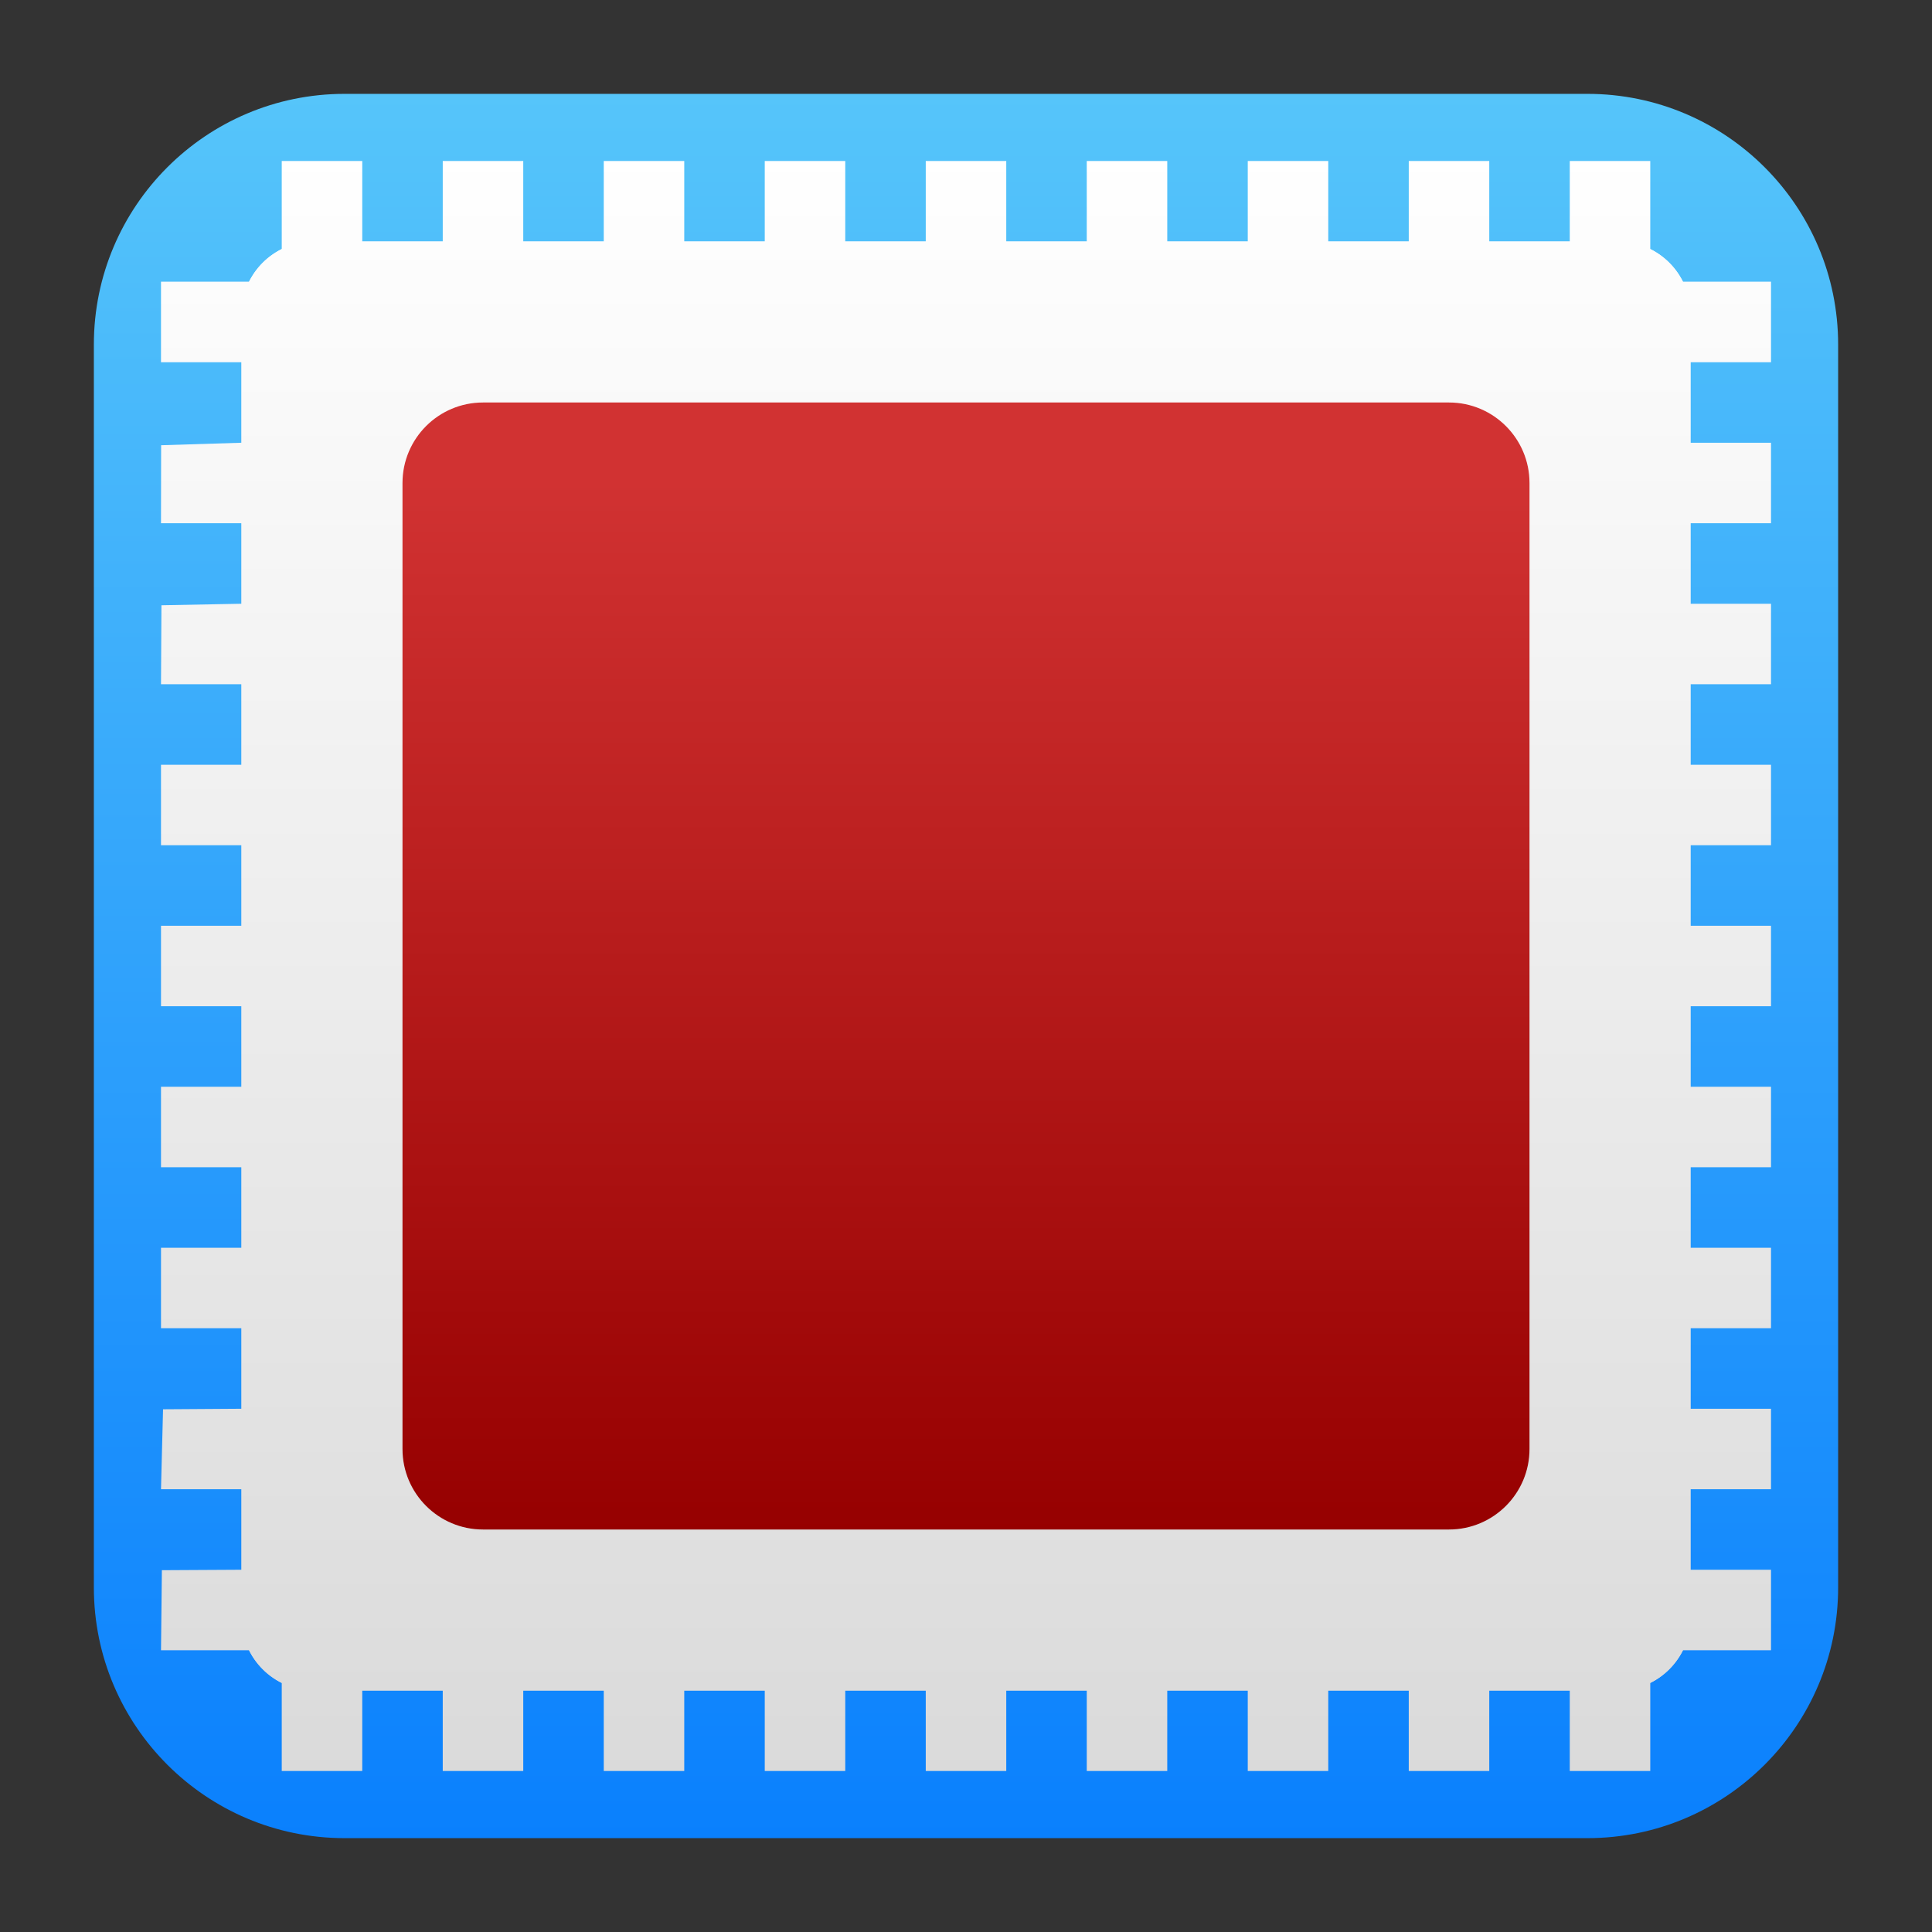 <svg style="clip-rule:evenodd;fill-rule:evenodd;stroke-linejoin:round;stroke-miterlimit:2" version="1.1" viewBox="0 0 48 48" xmlns="http://www.w3.org/2000/svg">
 <rect x="0" y="0" width="48" height="48" fill="#333333" stroke="none"/>
 <path d="m45.668 8.56c0-3.438-2.79-6.228-6.228-6.228h-30.88c-3.438 0-6.228 2.79-6.228 6.228v30.88c0 3.438 2.79 6.228 6.228 6.228h30.88c3.438 0 6.228-2.79 6.228-6.228v-30.88z" style="fill:url(#_Linear1)"/>
 <path d="m40.2 6c0.993 0 1.8 0.807 1.8 1.8v32.4c0 0.993-0.807 1.8-1.8 1.8h-32.4c-0.993 0-1.8-0.807-1.8-1.8v-32.4c0-0.993 0.807-1.8 1.8-1.8h32.4z" style="fill:url(#_Linear2)"/>
 <path d="m4 37l0.051-1.987 1.949-0.013v-2h-2v-2h2v-2h-2v-2h2v-2h-2v-2h2v-2h-2v-2h2v-2h-2l0.011-1.962 1.989-0.038v-2h-2l3e-3 -1.938 1.997-0.062v-2h-2v-2h2.187c0.175-0.351 0.462-0.638 0.813-0.812v-2.188h2v2h2v-2h2v2h2v-2h2v2h2v-2h2v2h2v-2h2v2h2v-2h2v2h2v-2h2v2h2v-2h2v2h2v-2h2v2.188c0.351 0.174 0.638 0.461 0.813 0.812h2.187v2h-2v2h2v2h-2v2h2v2h-2v2h2v2h-2v2h2v2h-2v2h2v2h-2v2h2v2h-2v2h2v2h-2v2h2v2h-2.187c-0.175 0.351-0.462 0.638-0.813 0.812v2.188h-2v-2h-2v2h-2v-2h-2v2h-2v-2h-2v2h-2v-2h-2v2h-2v-2h-2v2h-2v-2h-2v2h-2v-2h-2v2h-2v-2h-2v2h-2v-2.188c-0.351-0.174-0.638-0.461-0.813-0.812h-2.187l0.022-1.989 1.978-0.011v-2h-2z" style="fill:url(#_Linear3)"/>
 <path d="m38 12c0-1.104-0.896-2-2-2h-24c-1.104 0-2 0.896-2 2v24c0 1.104 0.896 2 2 2h24c1.104 0 2-0.896 2-2v-24z" style="fill:url(#_Linear4)"/>
 <defs>
  <linearGradient id="_Linear1" x2="1" gradientTransform="matrix(2.65364e-15,-43.337,43.337,2.65364e-15,201.9,45.669)" gradientUnits="userSpaceOnUse">
   <stop style="stop-color:#0a80fd" offset="0"/>
   <stop style="stop-color:#56c5fa" offset="1"/>
  </linearGradient>
  <linearGradient id="_Linear2" x2="1" gradientTransform="matrix(2.20436e-15,-36,36,2.20436e-15,24,42)" gradientUnits="userSpaceOnUse">
   <stop style="stop-color:#dadada" offset="0"/>
   <stop style="stop-color:#fff" offset="1"/>
  </linearGradient>
  <linearGradient id="_Linear3" x2="1" gradientTransform="matrix(2.44929e-15,-40,40,2.44929e-15,24,44)" gradientUnits="userSpaceOnUse">
   <stop style="stop-color:#dadada" offset="0"/>
   <stop style="stop-color:#fff" offset="1"/>
  </linearGradient>
  <linearGradient id="_Linear4" x2="1" gradientTransform="matrix(7.3652e-15,-26,26,7.3652e-15,24,38)" gradientUnits="userSpaceOnUse">
   <stop style="stop-color:#960000" offset="0"/>
   <stop style="stop-color:#d13232" offset="1"/>
  </linearGradient>
 </defs>
</svg>
